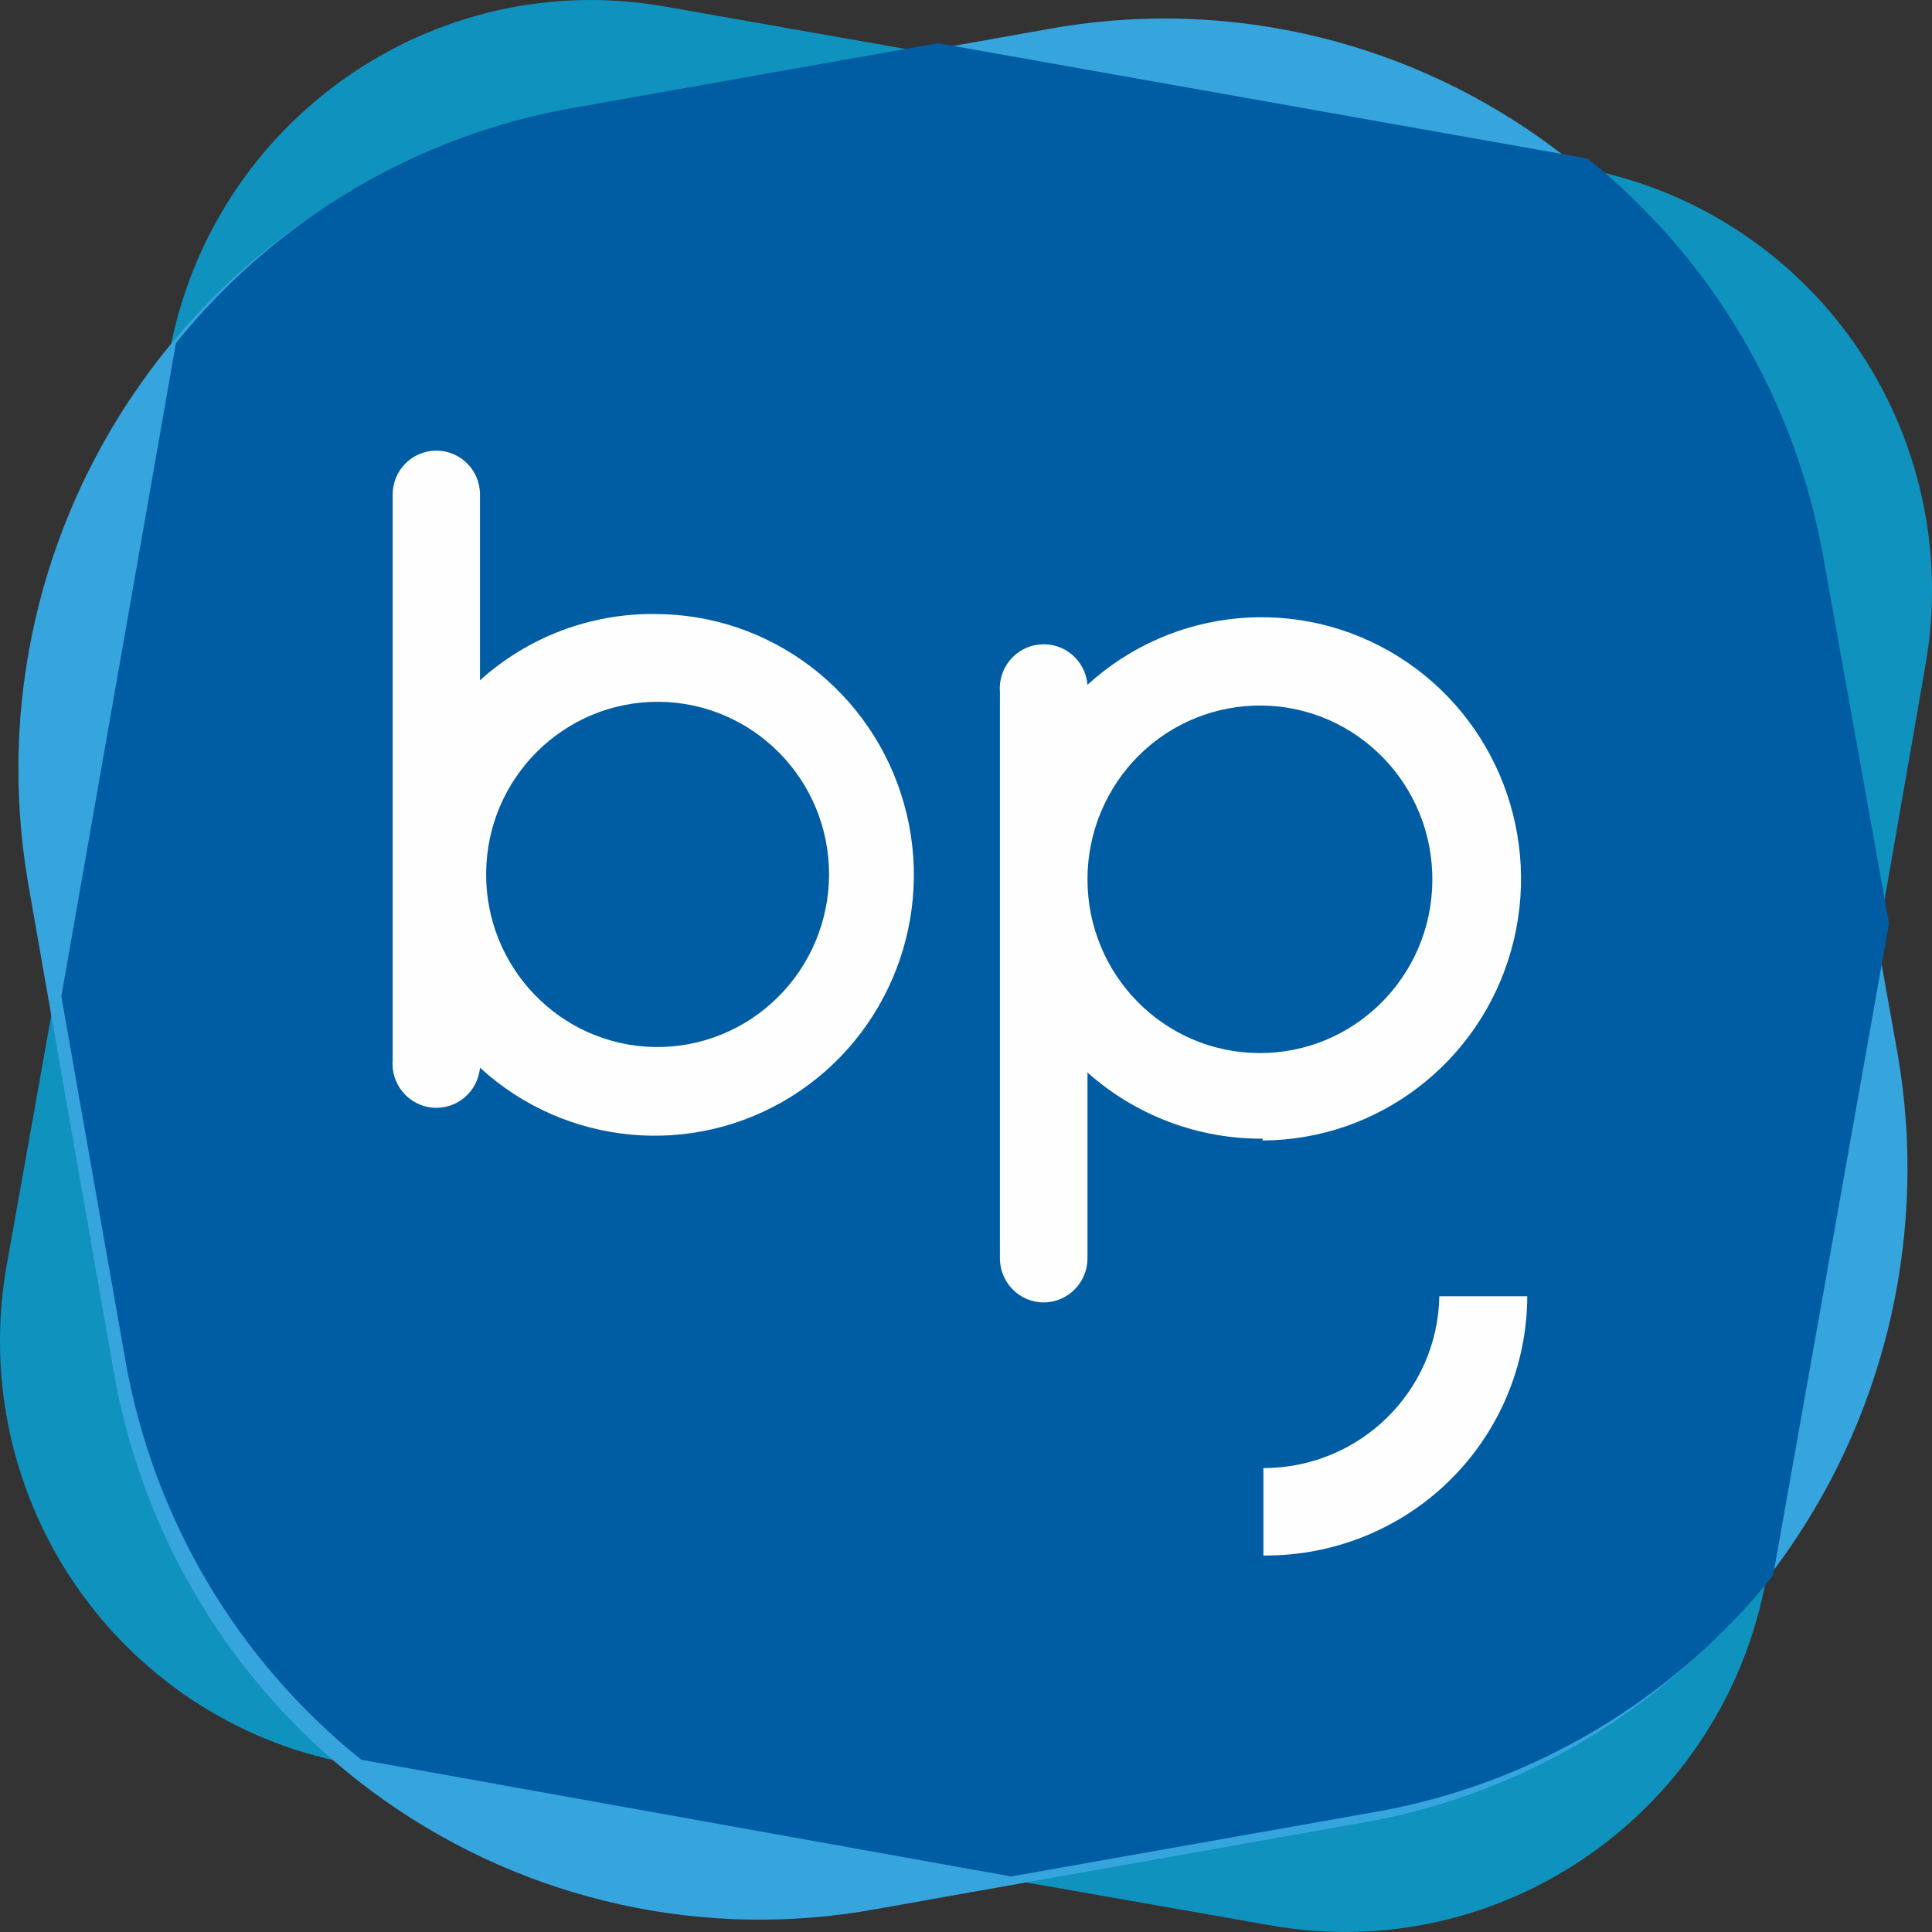 <?xml version="1.0" encoding="UTF-8"?>
<svg width="16px" height="16px" viewBox="0 0 16 16" version="1.1" xmlns="http://www.w3.org/2000/svg" xmlns:xlink="http://www.w3.org/1999/xlink">
    <rect x="0" y="0" width="16" height="16" fill="#333333" stroke="none"/>
    <title>BePay Logo</title>
    <g id="Wireframes" stroke="none" stroke-width="1" fill="none" fill-rule="evenodd">
        <g id="BePay-Logo">
            <path d="M14.629,13.062 C14.281,15 12.441,16.289 10.515,15.944 L2.95,14.614 C2.021,14.458 1.194,13.935 0.65,13.162 C0.106,12.389 -0.109,11.43 0.052,10.498 L1.4,2.938 C1.749,1 3.59,-0.289 5.517,0.056 L13.079,1.389 C14.001,1.552 14.822,2.077 15.36,2.848 C15.898,3.62 16.109,4.574 15.947,5.503 L14.629,13.062 Z" id="Fill-1" fill="#0F92BD"></path>
            <path d="M8.679,0.241 C10.1,-0.019 11.564,0.304 12.749,1.139 C13.934,1.974 14.742,3.252 14.994,4.691 L15.718,8.742 C15.963,10.18 15.633,11.658 14.801,12.849 C13.969,14.041 12.703,14.849 11.283,15.095 L7.257,15.81 C5.837,16.07 4.373,15.747 3.188,14.913 C2.003,14.079 1.195,12.802 0.942,11.363 L0.232,7.309 C-0.277,4.319 1.701,1.476 4.653,0.956 L8.679,0.241 Z" id="Fill-4" fill="#36A4DD"></path>
            <path d="M13.148,1.313 L13.148,1.313 L7.768,0.358 L4.754,0.892 C3.458,1.118 2.286,1.811 1.457,2.842 L1.457,2.842 L0.508,8.251 L1.041,11.281 C1.274,12.582 1.968,13.752 2.993,14.574 L2.993,14.574 L8.373,15.54 L11.388,15.006 C12.685,14.778 13.857,14.082 14.684,13.048 L14.684,13.048 L15.644,7.647 L15.101,4.621 C14.871,3.315 14.177,2.138 13.148,1.313 Z" id="Path" fill="#005DA3"></path>
            <path d="M5.421,8.671 C4.64,8.657 4.017,8.011 4.026,7.225 C4.035,6.439 4.673,5.808 5.454,5.812 C6.235,5.817 6.866,6.455 6.866,7.242 C6.865,7.625 6.712,7.992 6.44,8.26 C6.169,8.529 5.802,8.677 5.421,8.671 M5.421,5.085 C4.888,5.08 4.372,5.276 3.975,5.634 L3.975,4.095 C3.975,3.894 3.813,3.732 3.614,3.732 C3.414,3.732 3.252,3.894 3.252,4.095 L3.252,8.776 C3.234,8.977 3.382,9.155 3.581,9.173 C3.781,9.191 3.957,9.043 3.975,8.842 C4.684,9.492 5.736,9.59 6.552,9.082 C7.367,8.574 7.749,7.582 7.486,6.654 C7.223,5.725 6.38,5.084 5.421,5.085" id="Fill-6" fill="#FEFEFE"></path>
            <path d="M10.456,5.843 C11.242,5.855 11.871,6.505 11.862,7.298 C11.854,8.09 11.211,8.727 10.424,8.721 C9.638,8.716 9.004,8.071 9.006,7.278 C9.007,6.893 9.161,6.525 9.433,6.255 C9.706,5.985 10.074,5.837 10.456,5.843 M10.456,9.445 C11.414,9.441 12.254,8.798 12.515,7.869 C12.776,6.939 12.396,5.948 11.582,5.438 C10.767,4.928 9.717,5.023 9.006,5.671 C8.989,5.469 8.813,5.319 8.612,5.337 C8.412,5.354 8.264,5.531 8.281,5.733 L8.281,10.421 C8.281,10.622 8.443,10.786 8.643,10.786 C8.843,10.786 9.006,10.622 9.006,10.421 L9.006,8.882 C9.406,9.238 9.922,9.433 10.456,9.43" id="Fill-8" fill="#FEFEFE"></path>
            <path d="M10.463,12.158 L10.463,12.882 C11.04,12.887 11.595,12.664 12.005,12.261 C12.415,11.858 12.647,11.308 12.648,10.735 L11.92,10.735 C11.906,11.525 11.258,12.158 10.463,12.158" id="Fill-10" fill="#FEFEFE"></path>
        </g>
    </g>
</svg>
